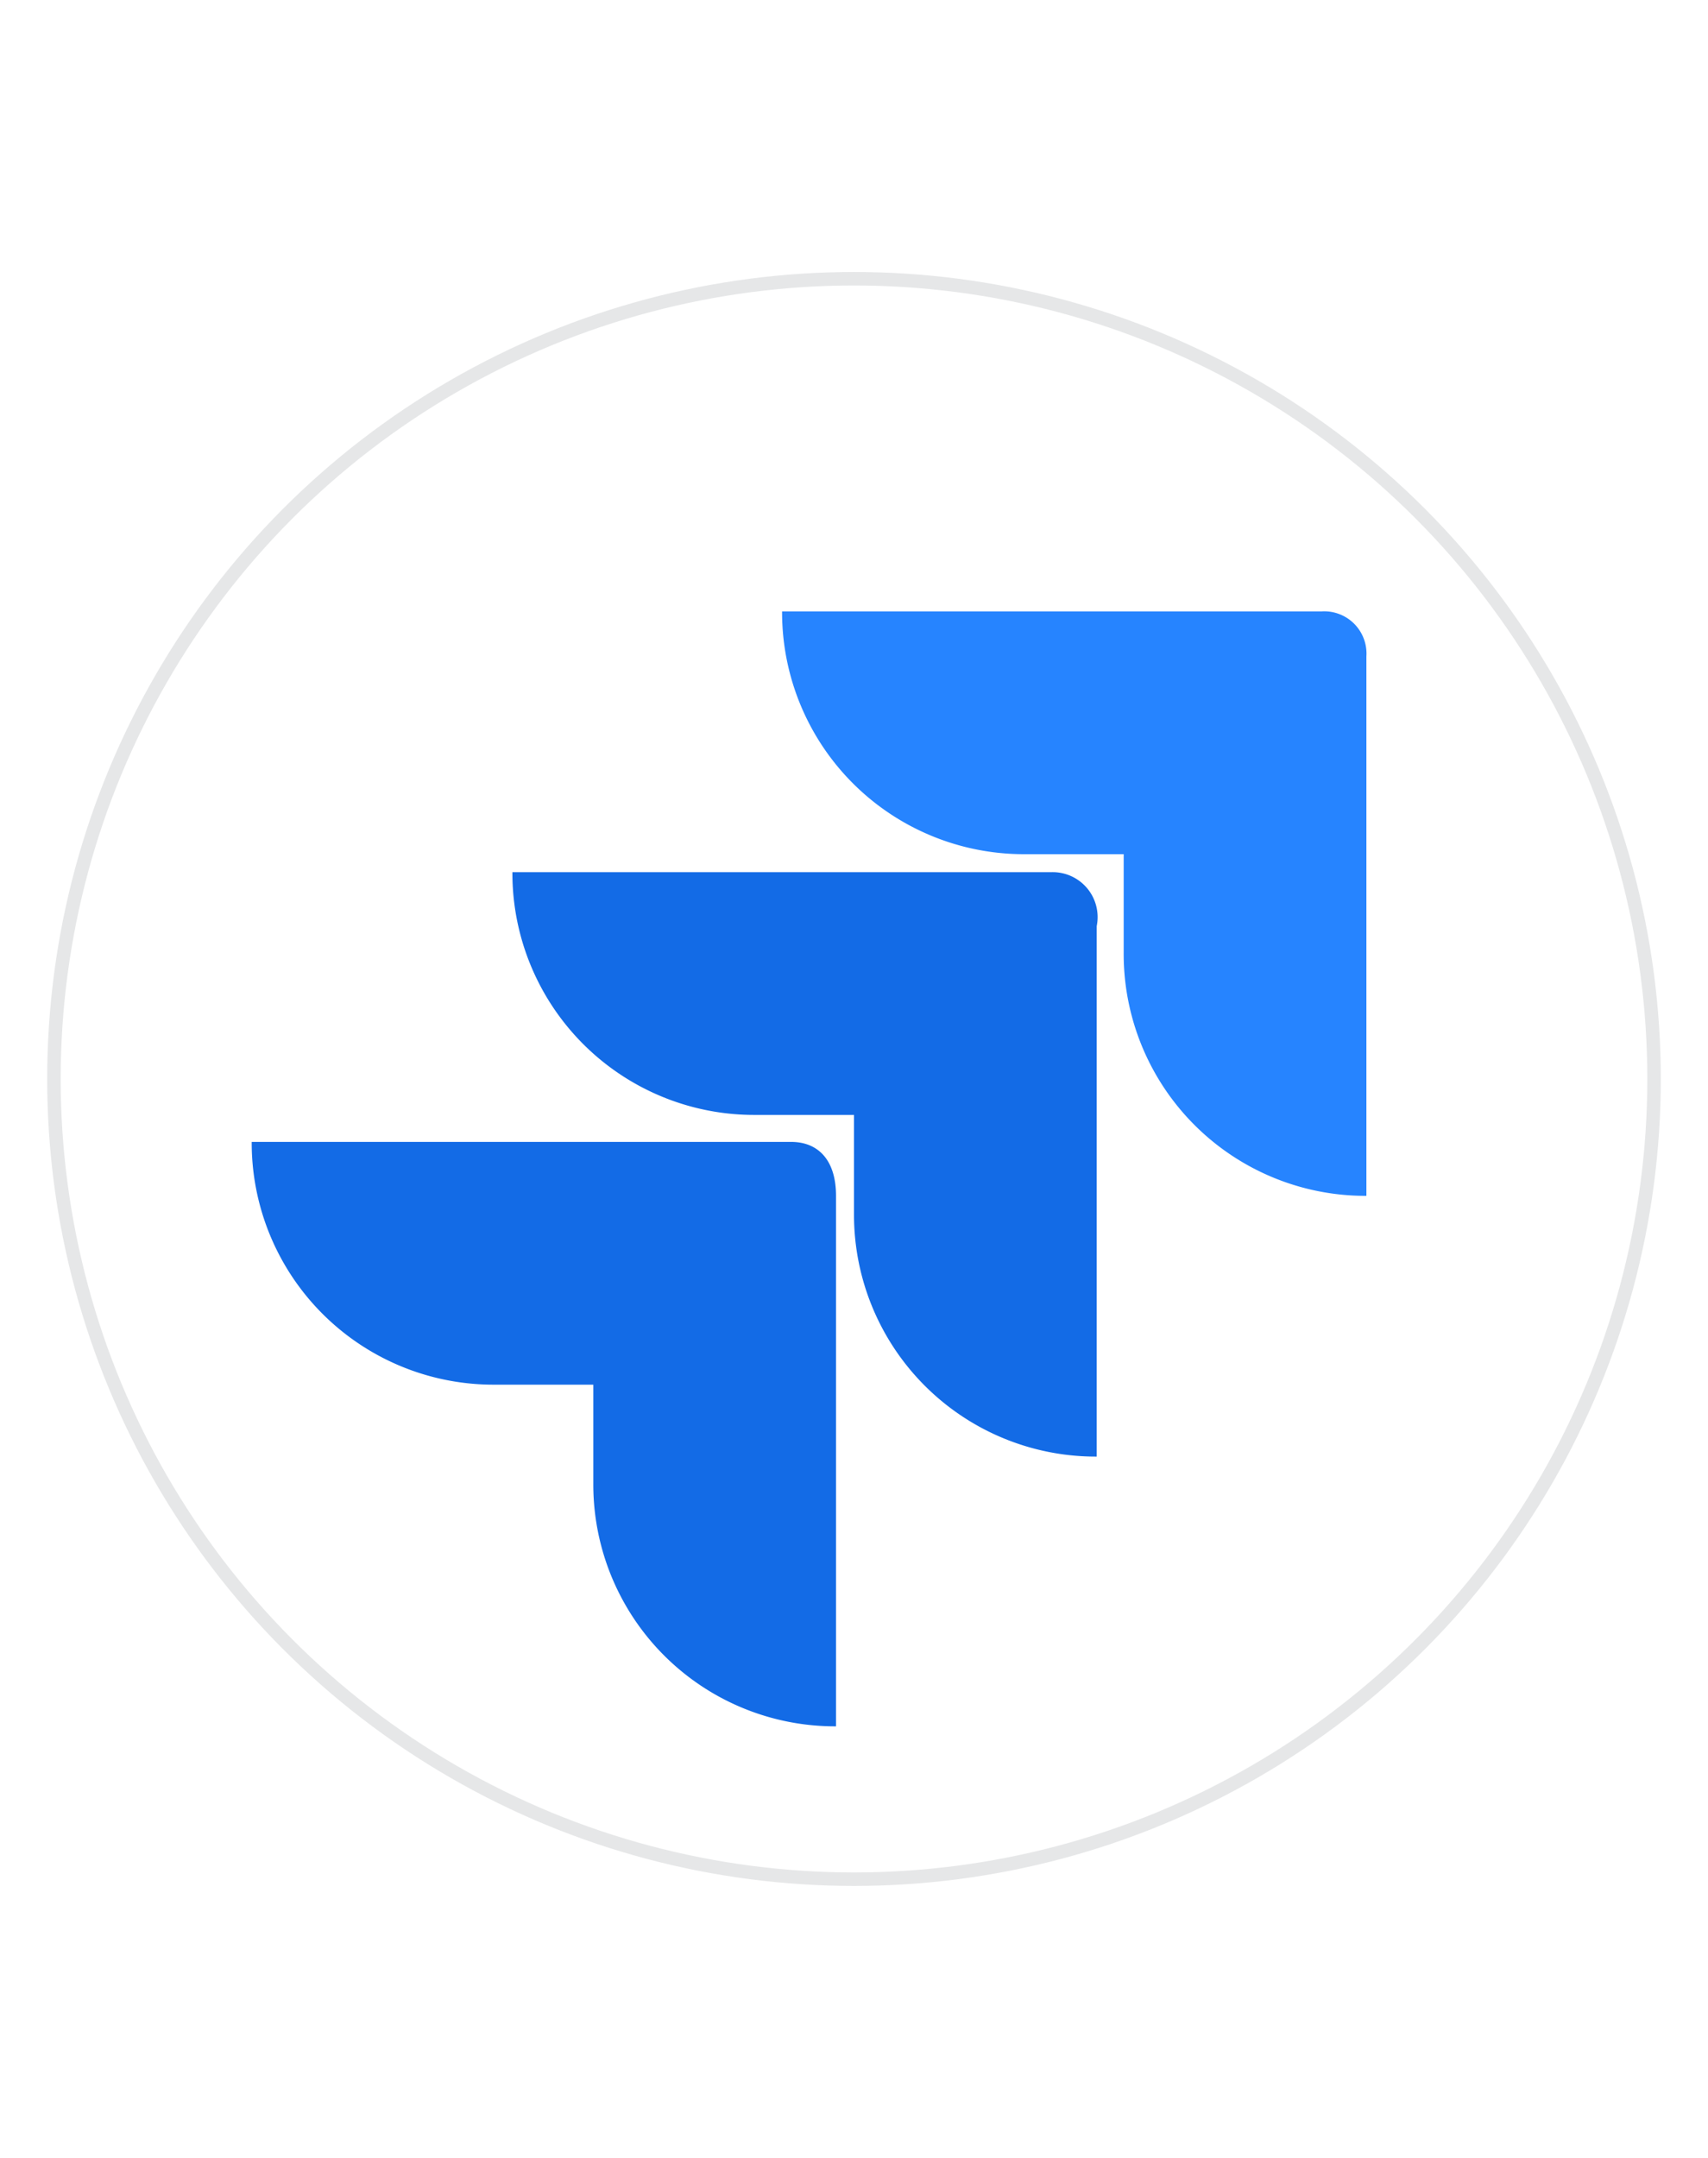 <svg id="Layer_1" data-name="Layer 1" xmlns="http://www.w3.org/2000/svg" xmlns:xlink="http://www.w3.org/1999/xlink" viewBox="0 0 19 24"><defs><style>.cls-1,.cls-2{fill:#fff;}.cls-2{stroke:#e6e7e8;stroke-miterlimit:10;stroke-width:0.15px;}.cls-3{fill:#2684ff;}.cls-4{fill:url(#linear-gradient);}.cls-5{fill:url(#linear-gradient-2);}</style><linearGradient id="linear-gradient" x1="-60.51" y1="102.59" x2="-60.51" y2="102.59" gradientTransform="matrix(1168.16, 0, 0, -1161.32, 70695.68, 119153.64)" gradientUnits="userSpaceOnUse"><stop offset="0.18" stop-color="#0052cc"/><stop offset="1" stop-color="#2684ff"/></linearGradient><linearGradient id="linear-gradient-2" x1="-60.06" y1="103.05" x2="-60.06" y2="103.05" gradientTransform="matrix(1168.17, 0, 0, -1161.32, 70164.1, 119688.91)" xlink:href="#linear-gradient"/></defs><rect class="cls-1" width="19" height="24"/><circle class="cls-2" cx="9.5" cy="12" r="8.9"/><path class="cls-3" d="M14.7,6.8h-6a2.69,2.69,0,0,0,2.7,2.7h1.1v1.1a2.69,2.69,0,0,0,2.7,2.7v-6a.47.47,0,0,0-.5-.5Z"/><path class="cls-4" d="M11.7,9.7h-6a2.69,2.69,0,0,0,2.7,2.7H9.5v1.1a2.69,2.69,0,0,0,2.7,2.7h0V10.3a.5.5,0,0,0-.5-.6Z"/><path class="cls-5" d="M8.8,12.7h-6a2.69,2.69,0,0,0,2.7,2.7H6.6v1.1a2.69,2.69,0,0,0,2.7,2.7V13.3C9.3,12.9,9.1,12.7,8.8,12.7Z"/></svg>